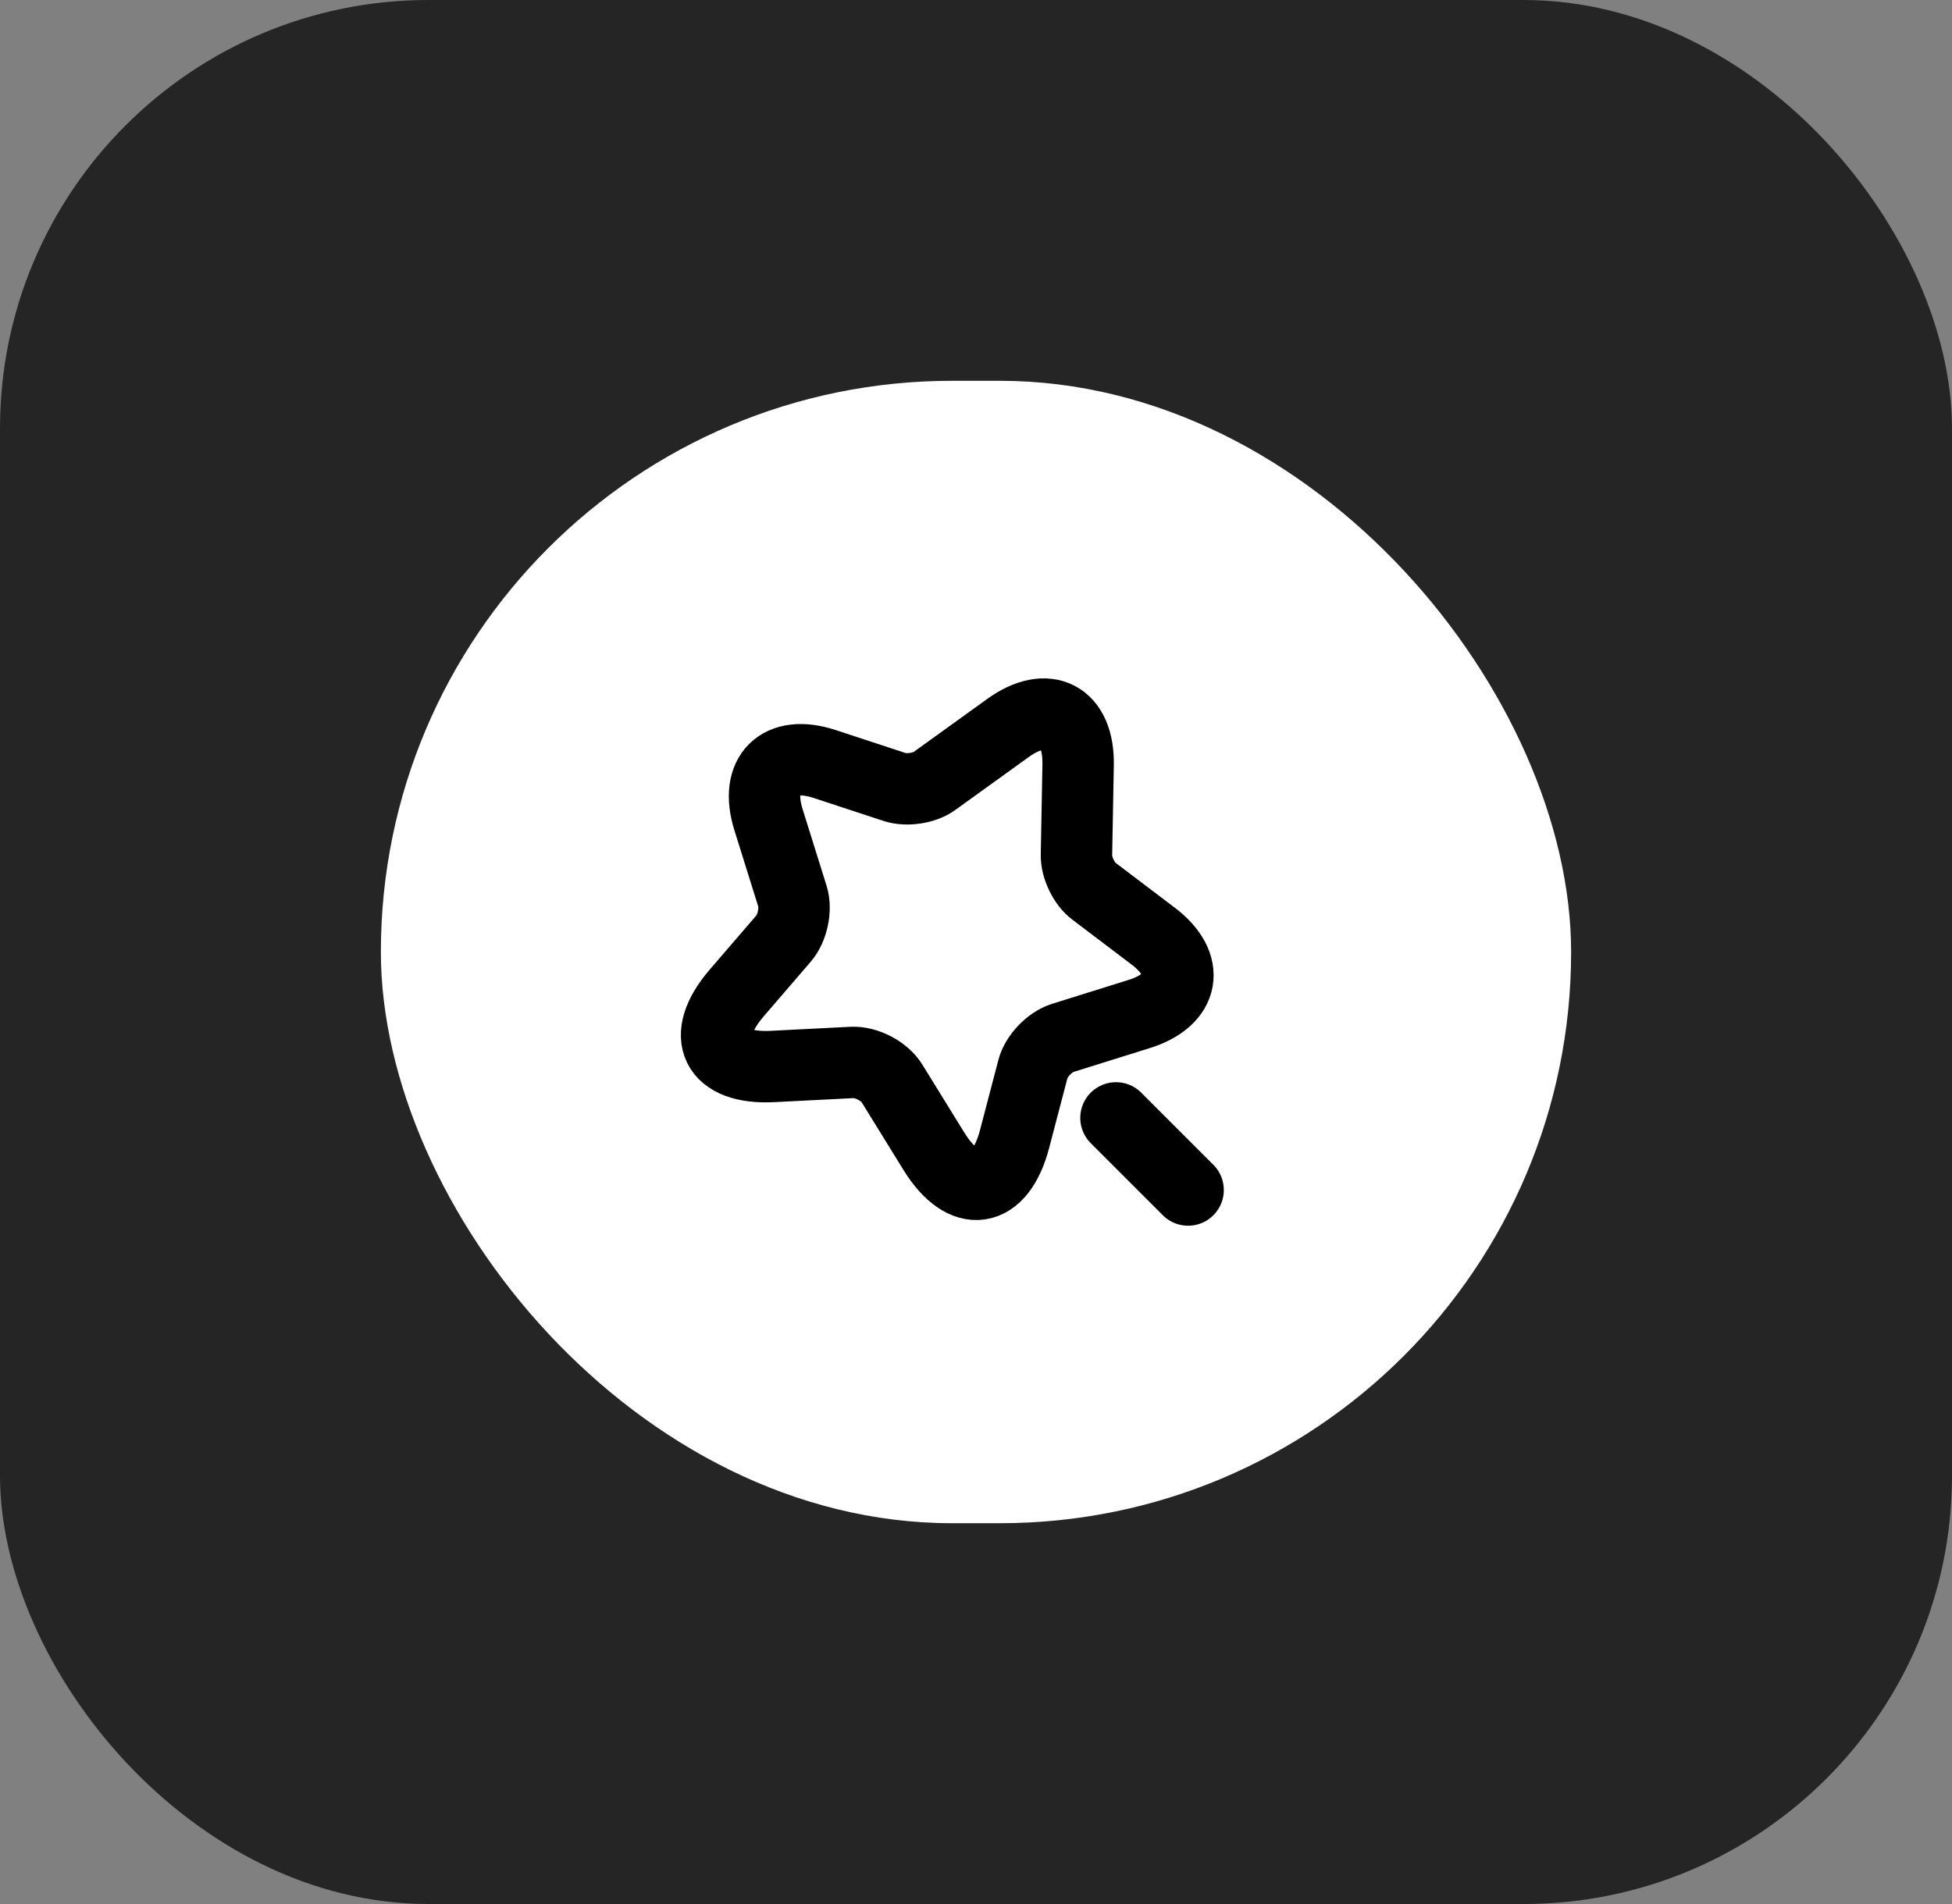 <svg width="41" height="40" viewBox="0 0 41 40" fill="none" xmlns="http://www.w3.org/2000/svg">
<rect x="0" y="0" width="41" height="40" fill="#808080" stroke="none"/>
<rect width="41" height="40" rx="9" fill="#252525"/>
<rect x="8" y="8" width="25" height="24" rx="12" fill="white"/>
<g clip-path="url(#clip0_17_2121)">
<path d="M24.955 25L23.44 23.485M22.645 16.07L22.61 17.965C22.605 18.225 22.77 18.57 22.98 18.725L24.22 19.665C25.015 20.265 24.885 21 23.935 21.3L22.32 21.805C22.05 21.89 21.765 22.185 21.695 22.46L21.31 23.93C21.005 25.09 20.245 25.205 19.615 24.185L18.735 22.76C18.575 22.5 18.195 22.305 17.895 22.32L16.225 22.405C15.03 22.465 14.69 21.775 15.47 20.865L16.46 19.715C16.645 19.5 16.73 19.1 16.645 18.83L16.14 17.215C15.845 16.265 16.375 15.74 17.32 16.05L18.795 16.535C19.045 16.615 19.42 16.56 19.63 16.405L21.17 15.295C22 14.695 22.665 15.045 22.645 16.07Z" stroke="black" stroke-width="1.5" stroke-linecap="round" stroke-linejoin="round"/>
</g>
<defs>
<clipPath id="clip0_17_2121">
<rect width="12" height="12" fill="white" transform="translate(14 14)"/>
</clipPath>
</defs>
</svg>
